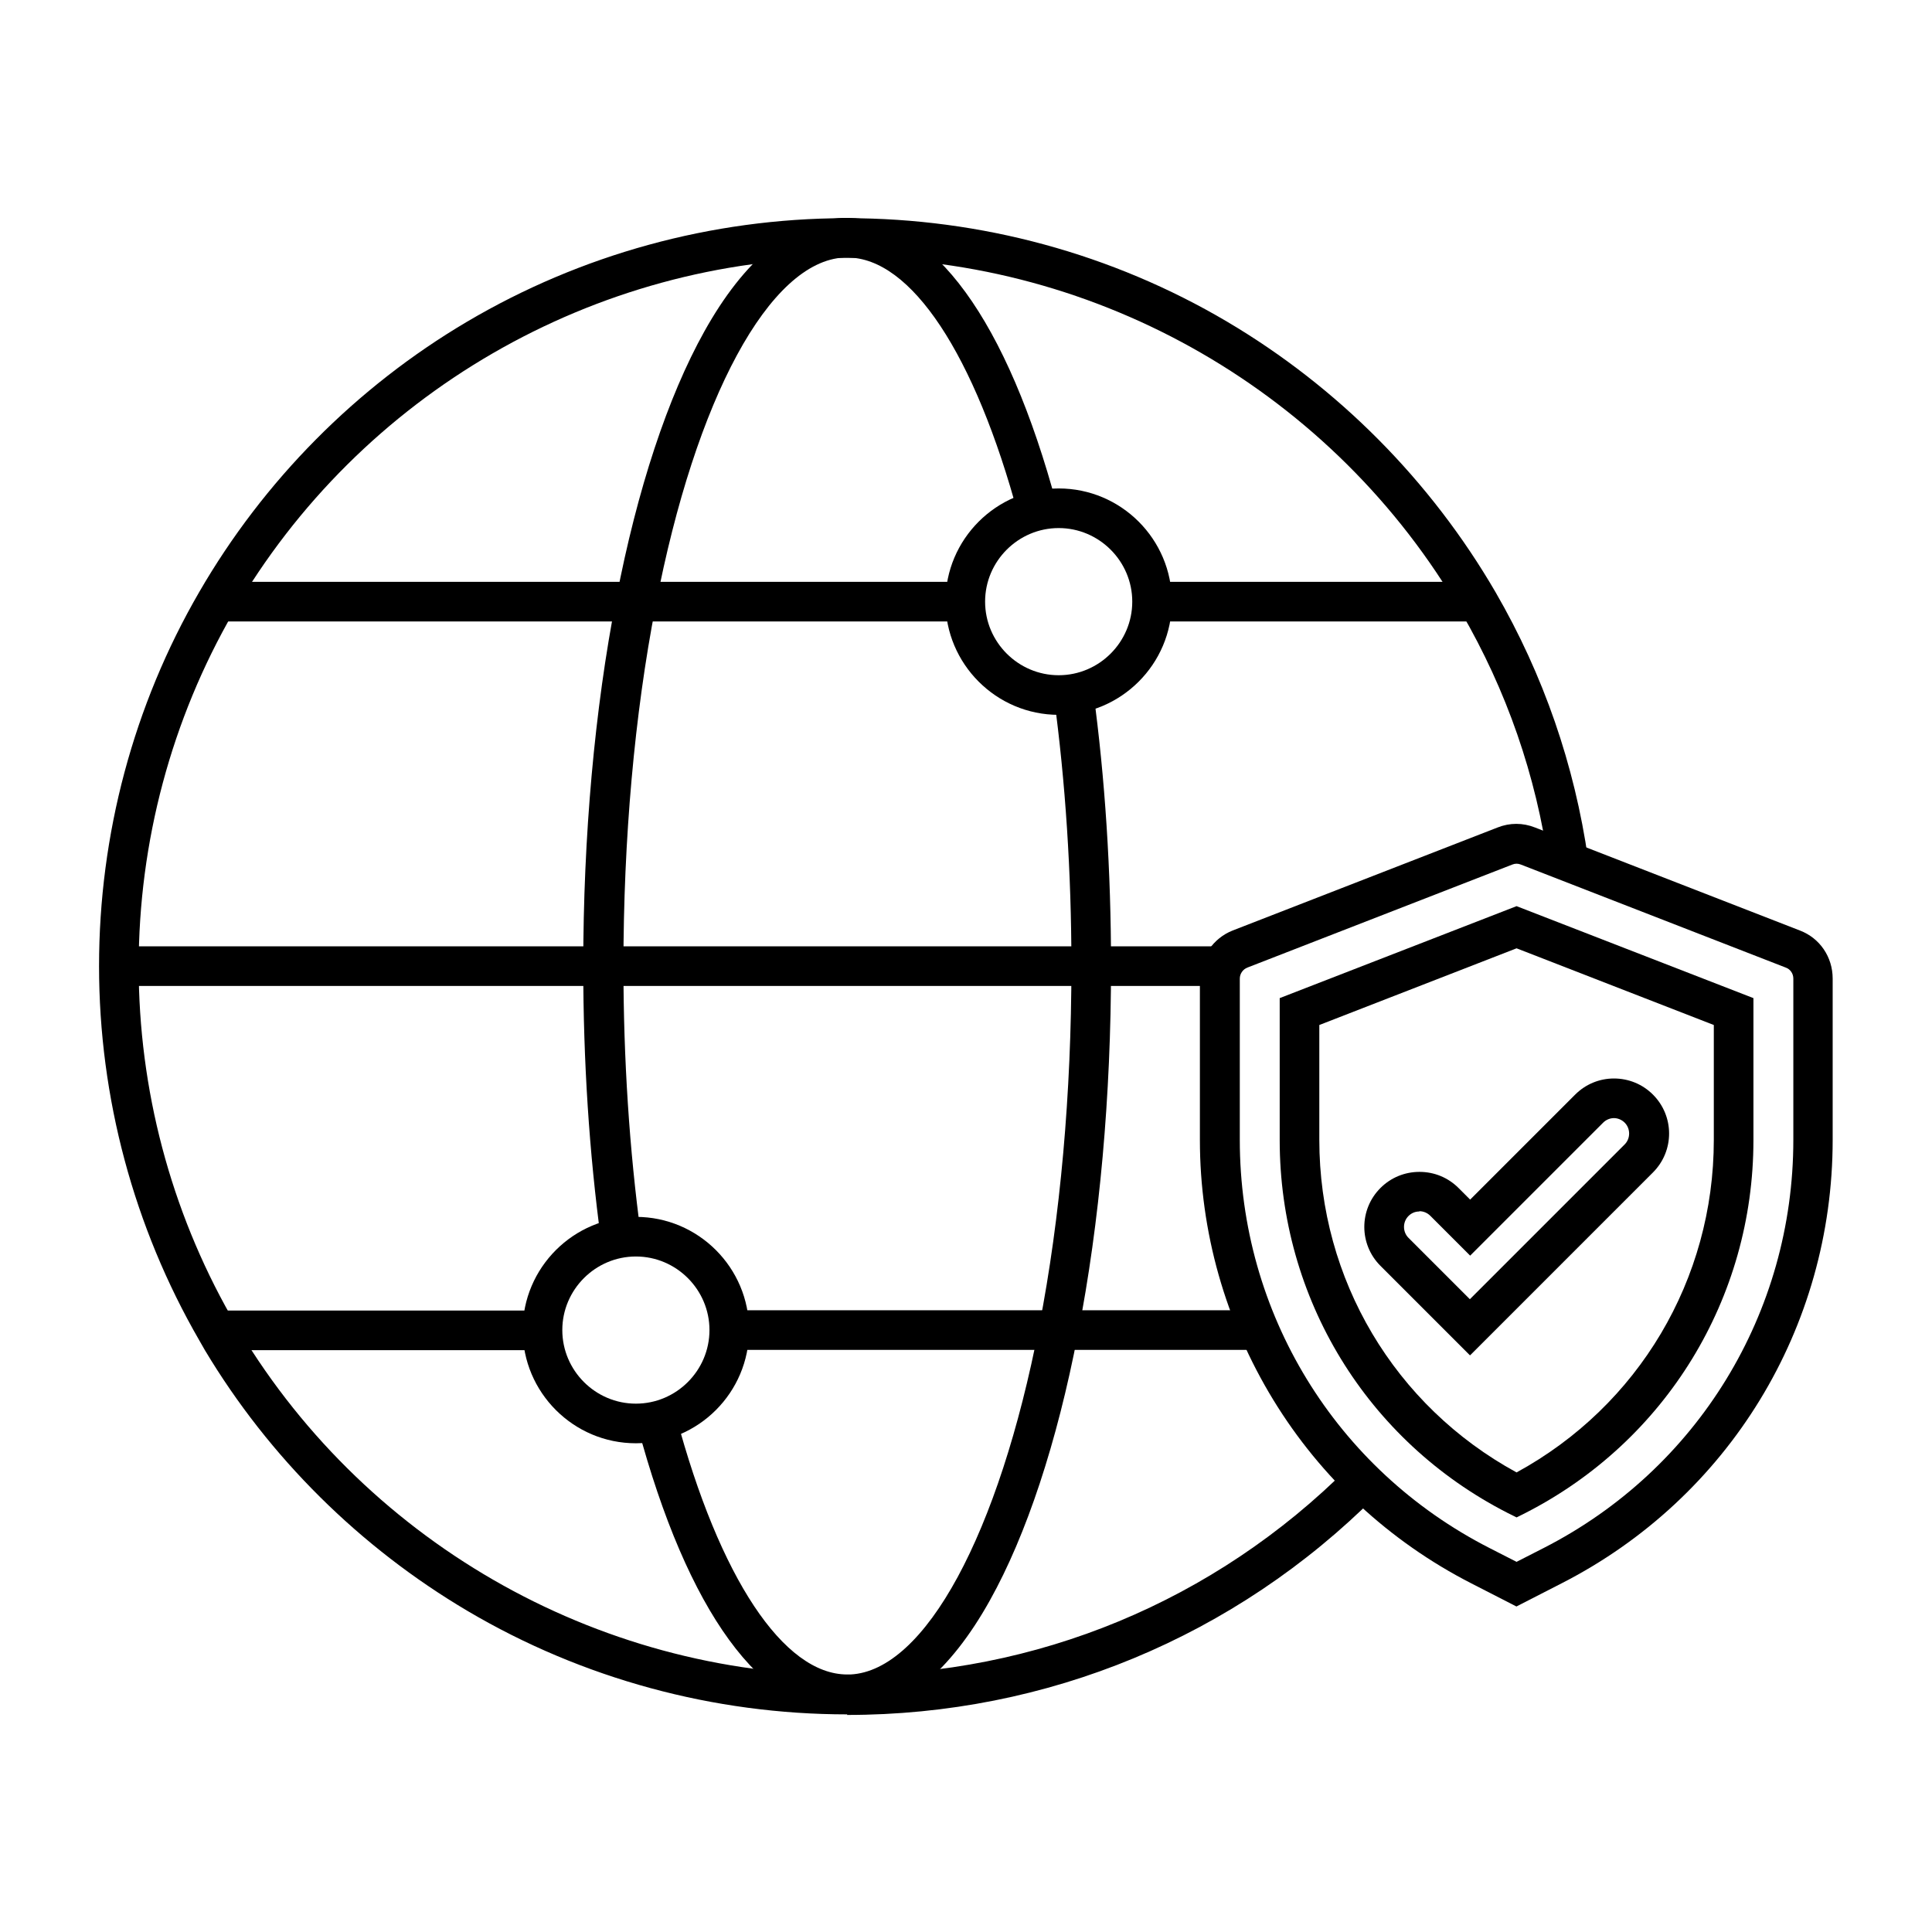 <svg clip-rule="evenodd" fill-rule="evenodd" height="512" image-rendering="optimizeQuality" shape-rendering="geometricPrecision" text-rendering="geometricPrecision" viewBox="0 0 6.827 6.827" width="512" xmlns="http://www.w3.org/2000/svg"><g id="Layer_x0020_1"><g id="_463695096"><path id="_463696080" d="m2.994 6.058c-.472 0-.936-.126-1.341-.365-.381-.225-.702-.543-.929-.922l-0-0-.02-.035c-.231-.4-.354-.857-.354-1.322 0-.465.122-.922.354-1.322.228-.394.555-.724.946-.955.403-.238.864-.365 1.335-.366.003-0.0.006-0.0.009-0.0.472-0.0.936.126 1.341.365.393.232.721.563.95.957.169.292.279.61.327.944l.001.005v.005l-.071 0-.069.01c-.045-.317-.149-.617-.31-.894-.447-.772-1.278-1.252-2.169-1.252-.002 0-.003-0-.004 0l-.003 0c-.888.002-1.716.482-2.162 1.252-.219.379-.335.812-.335 1.252 0.0.434.113.861.326 1.236l.009.016c.447.772 1.278 1.252 2.169 1.252.669-0 1.298-.261 1.771-.734l.099.099c-.499.5-1.164.776-1.871.776z"/><path id="_463696056" d="m2.994 6.057c-.302 0-.565-.361-.741-1.017l.136-.036c.153.572.38.913.605.913.004-0.0.007 0 .011-0.0.264-.013.525-.496.667-1.23.075-.385.114-.825.114-1.274 0-.329-.021-.649-.062-.952l.139-.019c.042.309.063.636.063.971 0 .457-.04.907-.117 1.3-.074.385-.182.711-.311.942-.141.253-.309.392-.486.401-.006 0-.012 0-.019 0z"/><path id="_463695768" d="m2.124 4.384c-.042-.309-.063-.635-.063-.97 0-.457.04-.907.117-1.301.074-.385.182-.711.311-.942.141-.253.309-.392.486-.401.006-0.0.012-0.0.019-0.0.302-0.0.565.361.741 1.017l-.136.036c-.154-.572-.38-.913-.605-.913-.004 0-.007-0-.011 0-.263.013-.525.496-.666 1.23-.075.385-.114.826-.114 1.274 0.0.329.021.649.062.952l-.139.019z"/><path id="_463695720" d="m4.32 3.484h-3.9v-.14h3.9z"/><path id="_463696200" d="m3.41 2.196h-2.646v-.14h2.646z"/><path id="_463696320" d="m5.224 2.196h-1.153v-.14h1.153z"/><path id="_463695600" d="m1.917 4.771h-1.153v-.14h1.153z"/><path id="_463694928" d="m4.45 4.77h-1.873v-.14h1.873z"/><path id="_463695552" d="m3.741 1.866c-.143 0-.26.117-.26.26 0.0.143.117.26.26.26.143-0.0.26-.117.26-.26 0-.143-.117-.26-.26-.26zm0 .66c-.221 0-.4-.18-.4-.4 0-.221.18-.4.4-.4.221-0.0.4.18.4.4 0 .221-.18.4-.4.4z"/><path id="_463695384" d="m2.247 4.44c-.143 0-.26.117-.26.26 0.0.143.117.26.26.26.143-0.0.26-.117.26-.26 0-.143-.117-.26-.26-.26zm0 .66c-.221 0-.4-.18-.4-.4 0-.221.18-.4.4-.4.221-0.0.4.18.4.4 0.0.221-.18.4-.4.4z"/><path id="_463695408" d="m5.359 3.052c-.005 0-.01.001-.015.003l-.936.364c-.016.006-.027.022-.027.039l0.0.57c0 .611.338 1.164.882 1.442l0-0.0.096.049.096-.049c.544-.278.882-.831.882-1.442v-.57c0-.017-.01-.033-.027-.039l-.936-.364c-.005-.002-.01-.003-.015-.003zm-0 2.625-.16-.082c-.289-.148-.531-.372-.7-.649-.169-.277-.259-.594-.259-.918l0-.57c0-.075.047-.143.116-.17l.936-.364c.043-.017.089-.017.132 0l.936.364c.071.027.116.094.116.17v.57c0 .664-.367 1.265-.958 1.567l-.16.082z"/><path id="_463695240" d="m4.662 3.622v.406c0 .493.266.94.697 1.175.431-.235.697-.682.697-1.175l0-.406-.697-.271-.697.271zm.697 1.74-.032-.016c-.497-.254-.805-.759-.805-1.317l0-.502.837-.325.837.325v.502c0 .558-.309 1.063-.805 1.317l-.032.016z"/><path id="_463695120" d="m5.015 4.281c-.015 0-.028.006-.038.016-.021.021-.021.056 0 .077l.217.217.547-.547c.021-.021.021-.056-0-.077-.01-.01-.024-.016-.038-.016-.014 0-.028.006-.038.016l-.47.47-.141-.141c-.01-.01-.024-.016-.038-.016zm.179.508-.316-.316c-.076-.076-.076-.199-0-.275.037-.037.086-.057.138-.057.052-0.0.101.02.138.057l.041.041.371-.371c.037-.037.086-.057.137-.057.052-0.0.101.02.138.057.076.076.076.199 0 .275l-.646.646z"/></g></g></svg>